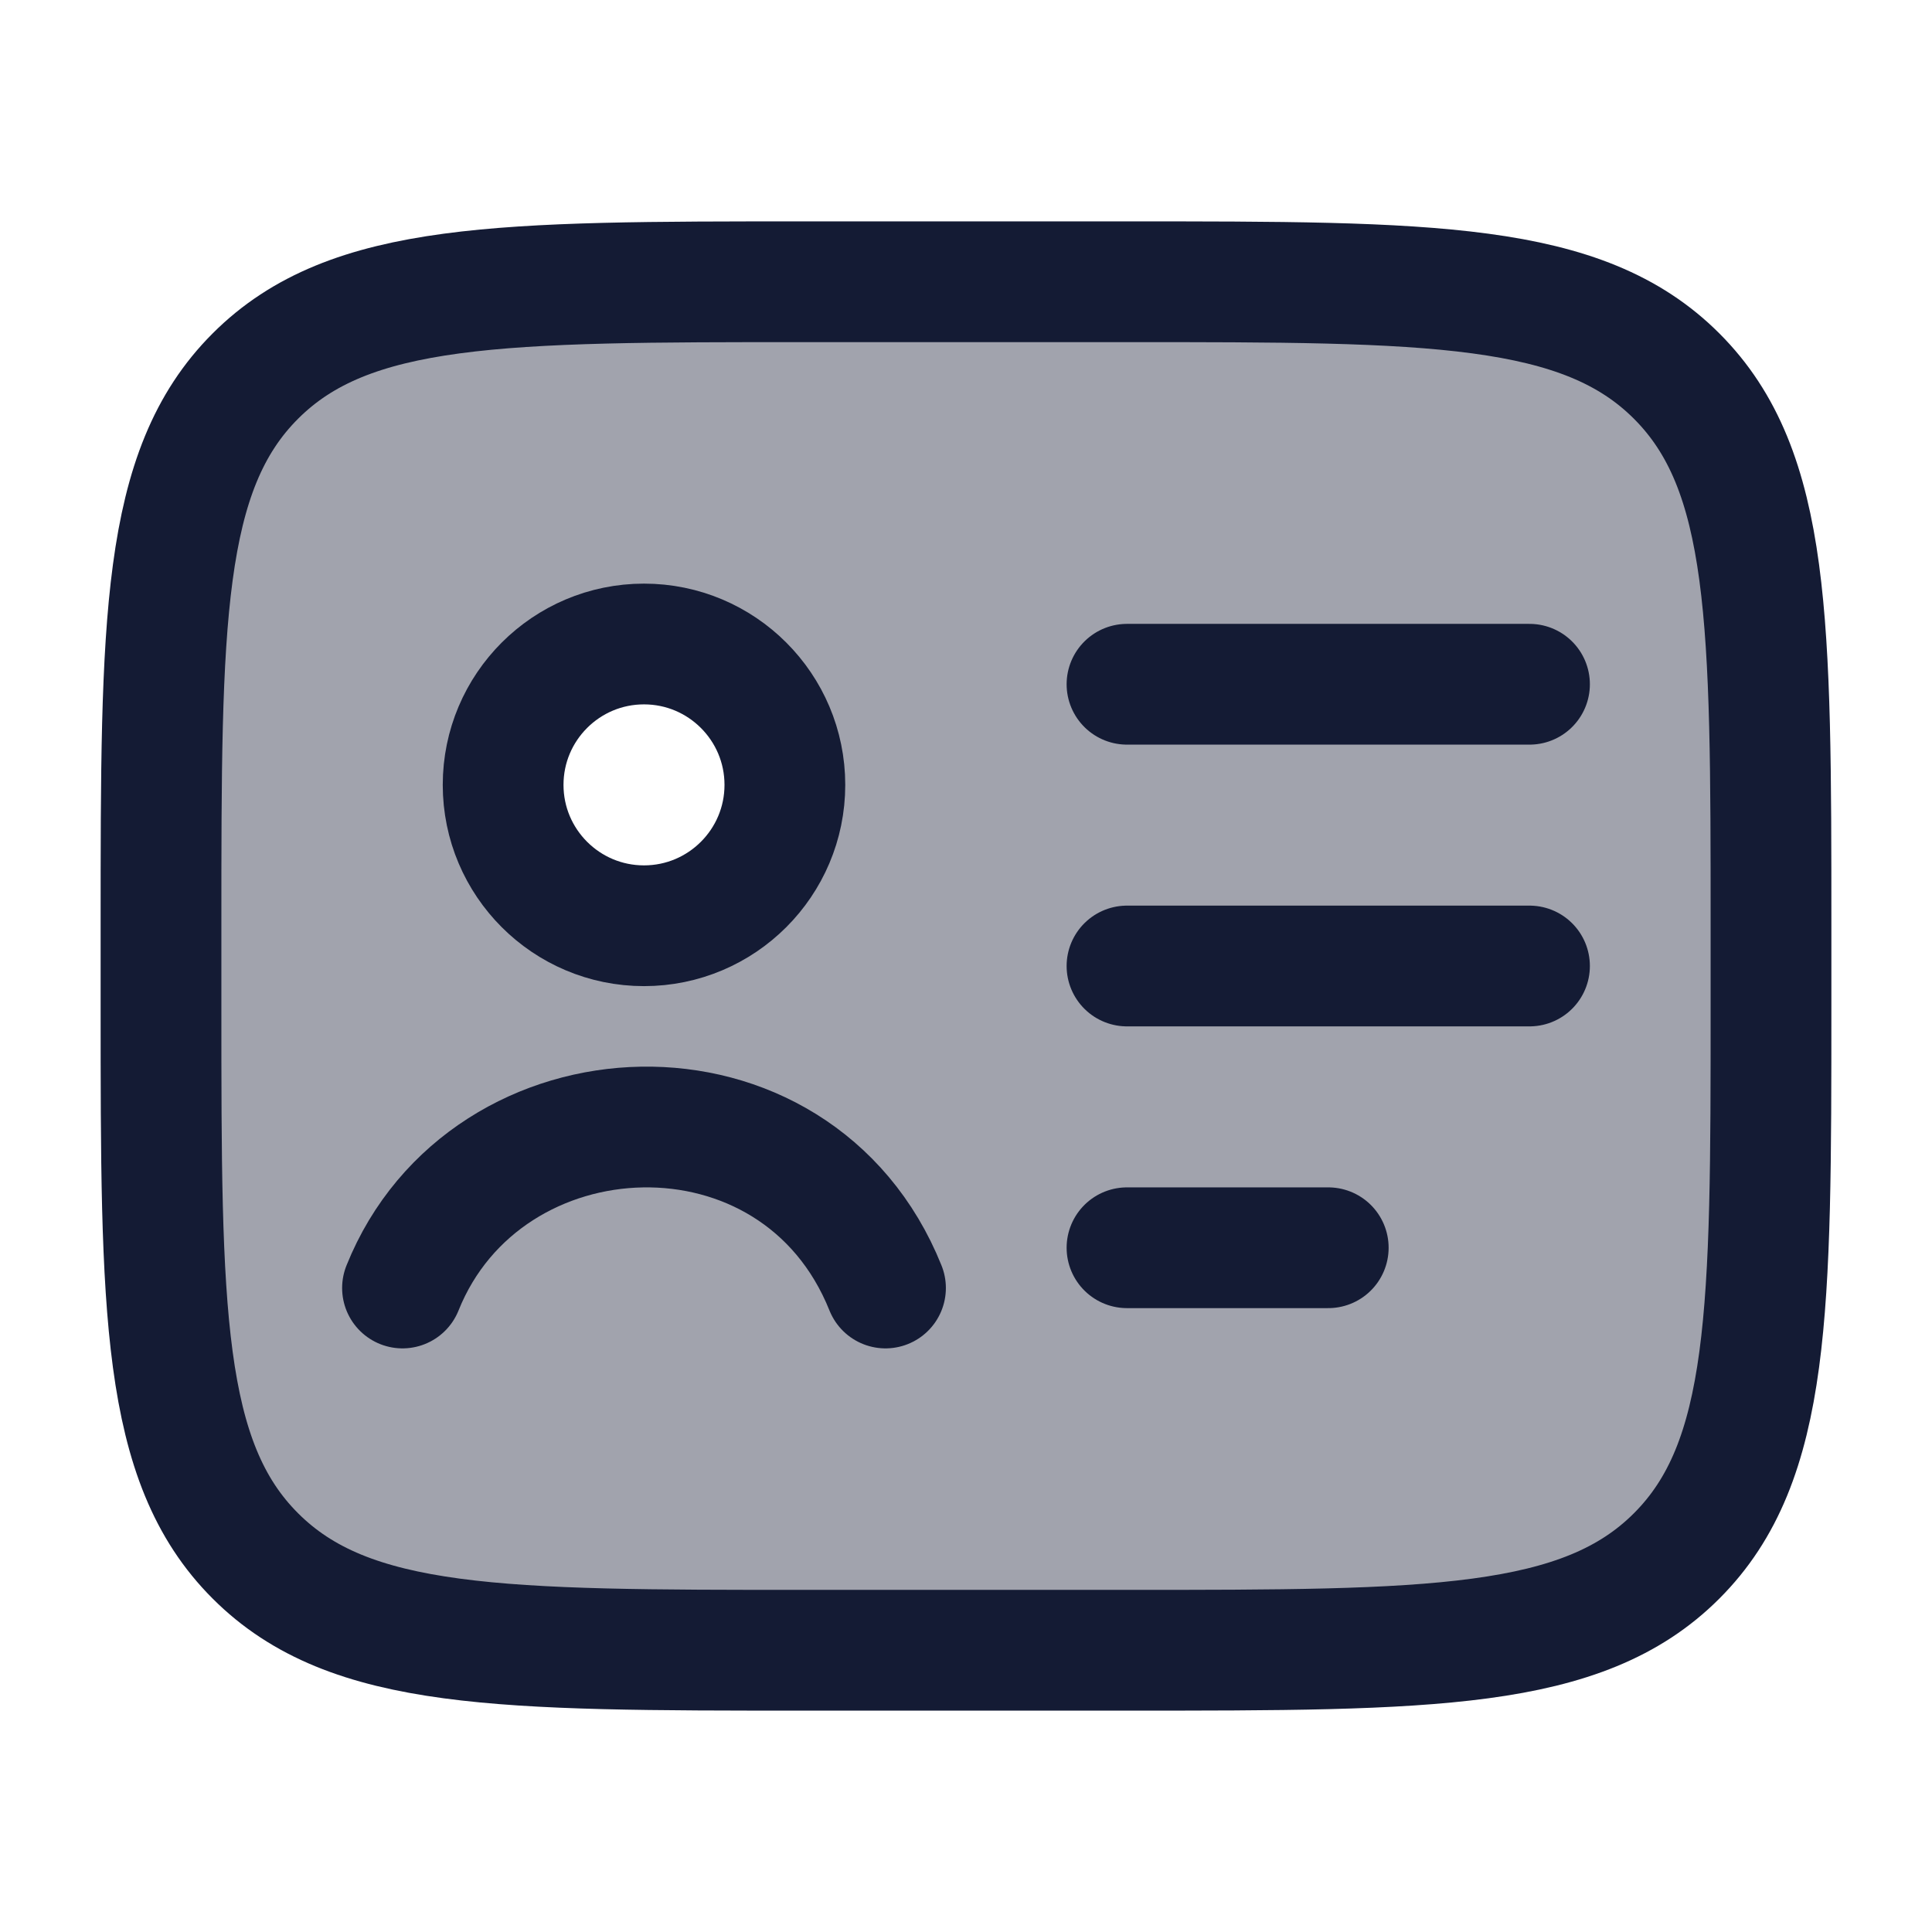 <svg width="24" height="24" viewBox="0 0 24 24" fill="none" xmlns="http://www.w3.org/2000/svg">
<path opacity="0.4" fill-rule="evenodd" clip-rule="evenodd" d="M10 3.5H14C17.771 3.5 19.657 3.5 20.828 4.672C22 5.843 22 7.729 22 11.5V12.5C22 16.271 22 18.157 20.828 19.328C19.657 20.5 17.771 20.5 14 20.5H10C6.229 20.5 4.343 20.5 3.172 19.328C2 18.157 2 16.271 2 12.5V11.5C2 7.729 2 5.843 3.172 4.672C4.343 3.5 6.229 3.5 10 3.5ZM8 11.5C8.966 11.5 9.75 10.716 9.75 9.75C9.75 8.784 8.966 8 8 8C7.034 8 6.25 8.784 6.25 9.75C6.25 10.716 7.034 11.5 8 11.5Z" fill="#141B34"/>
<path d="M14 3.5H10C6.229 3.5 4.343 3.5 3.172 4.672C2 5.843 2 7.729 2 11.5V12.5C2 16.271 2 18.157 3.172 19.328C4.343 20.5 6.229 20.5 10 20.5H14C17.771 20.5 19.657 20.5 20.828 19.328C22 18.157 22 16.271 22 12.5V11.5C22 7.729 22 5.843 20.828 4.672C19.657 3.5 17.771 3.5 14 3.5Z" stroke="#141B34" stroke-width="1.5" stroke-linejoin="round"/>
<path d="M5 16C6.036 13.419 9.896 13.249 11 16" stroke="#141B34" stroke-width="1.5" stroke-linecap="round"/>
<path d="M9.75 9.75C9.75 10.716 8.966 11.5 8 11.5C7.034 11.5 6.25 10.716 6.25 9.75C6.25 8.784 7.034 8 8 8C8.966 8 9.75 8.784 9.75 9.75Z" stroke="#141B34" stroke-width="1.5"/>
<path d="M14 8.5H19M14 12H19M14 15.5H16.5" stroke="#141B34" stroke-width="1.5" stroke-linecap="round" stroke-linejoin="round"/>
</svg>
